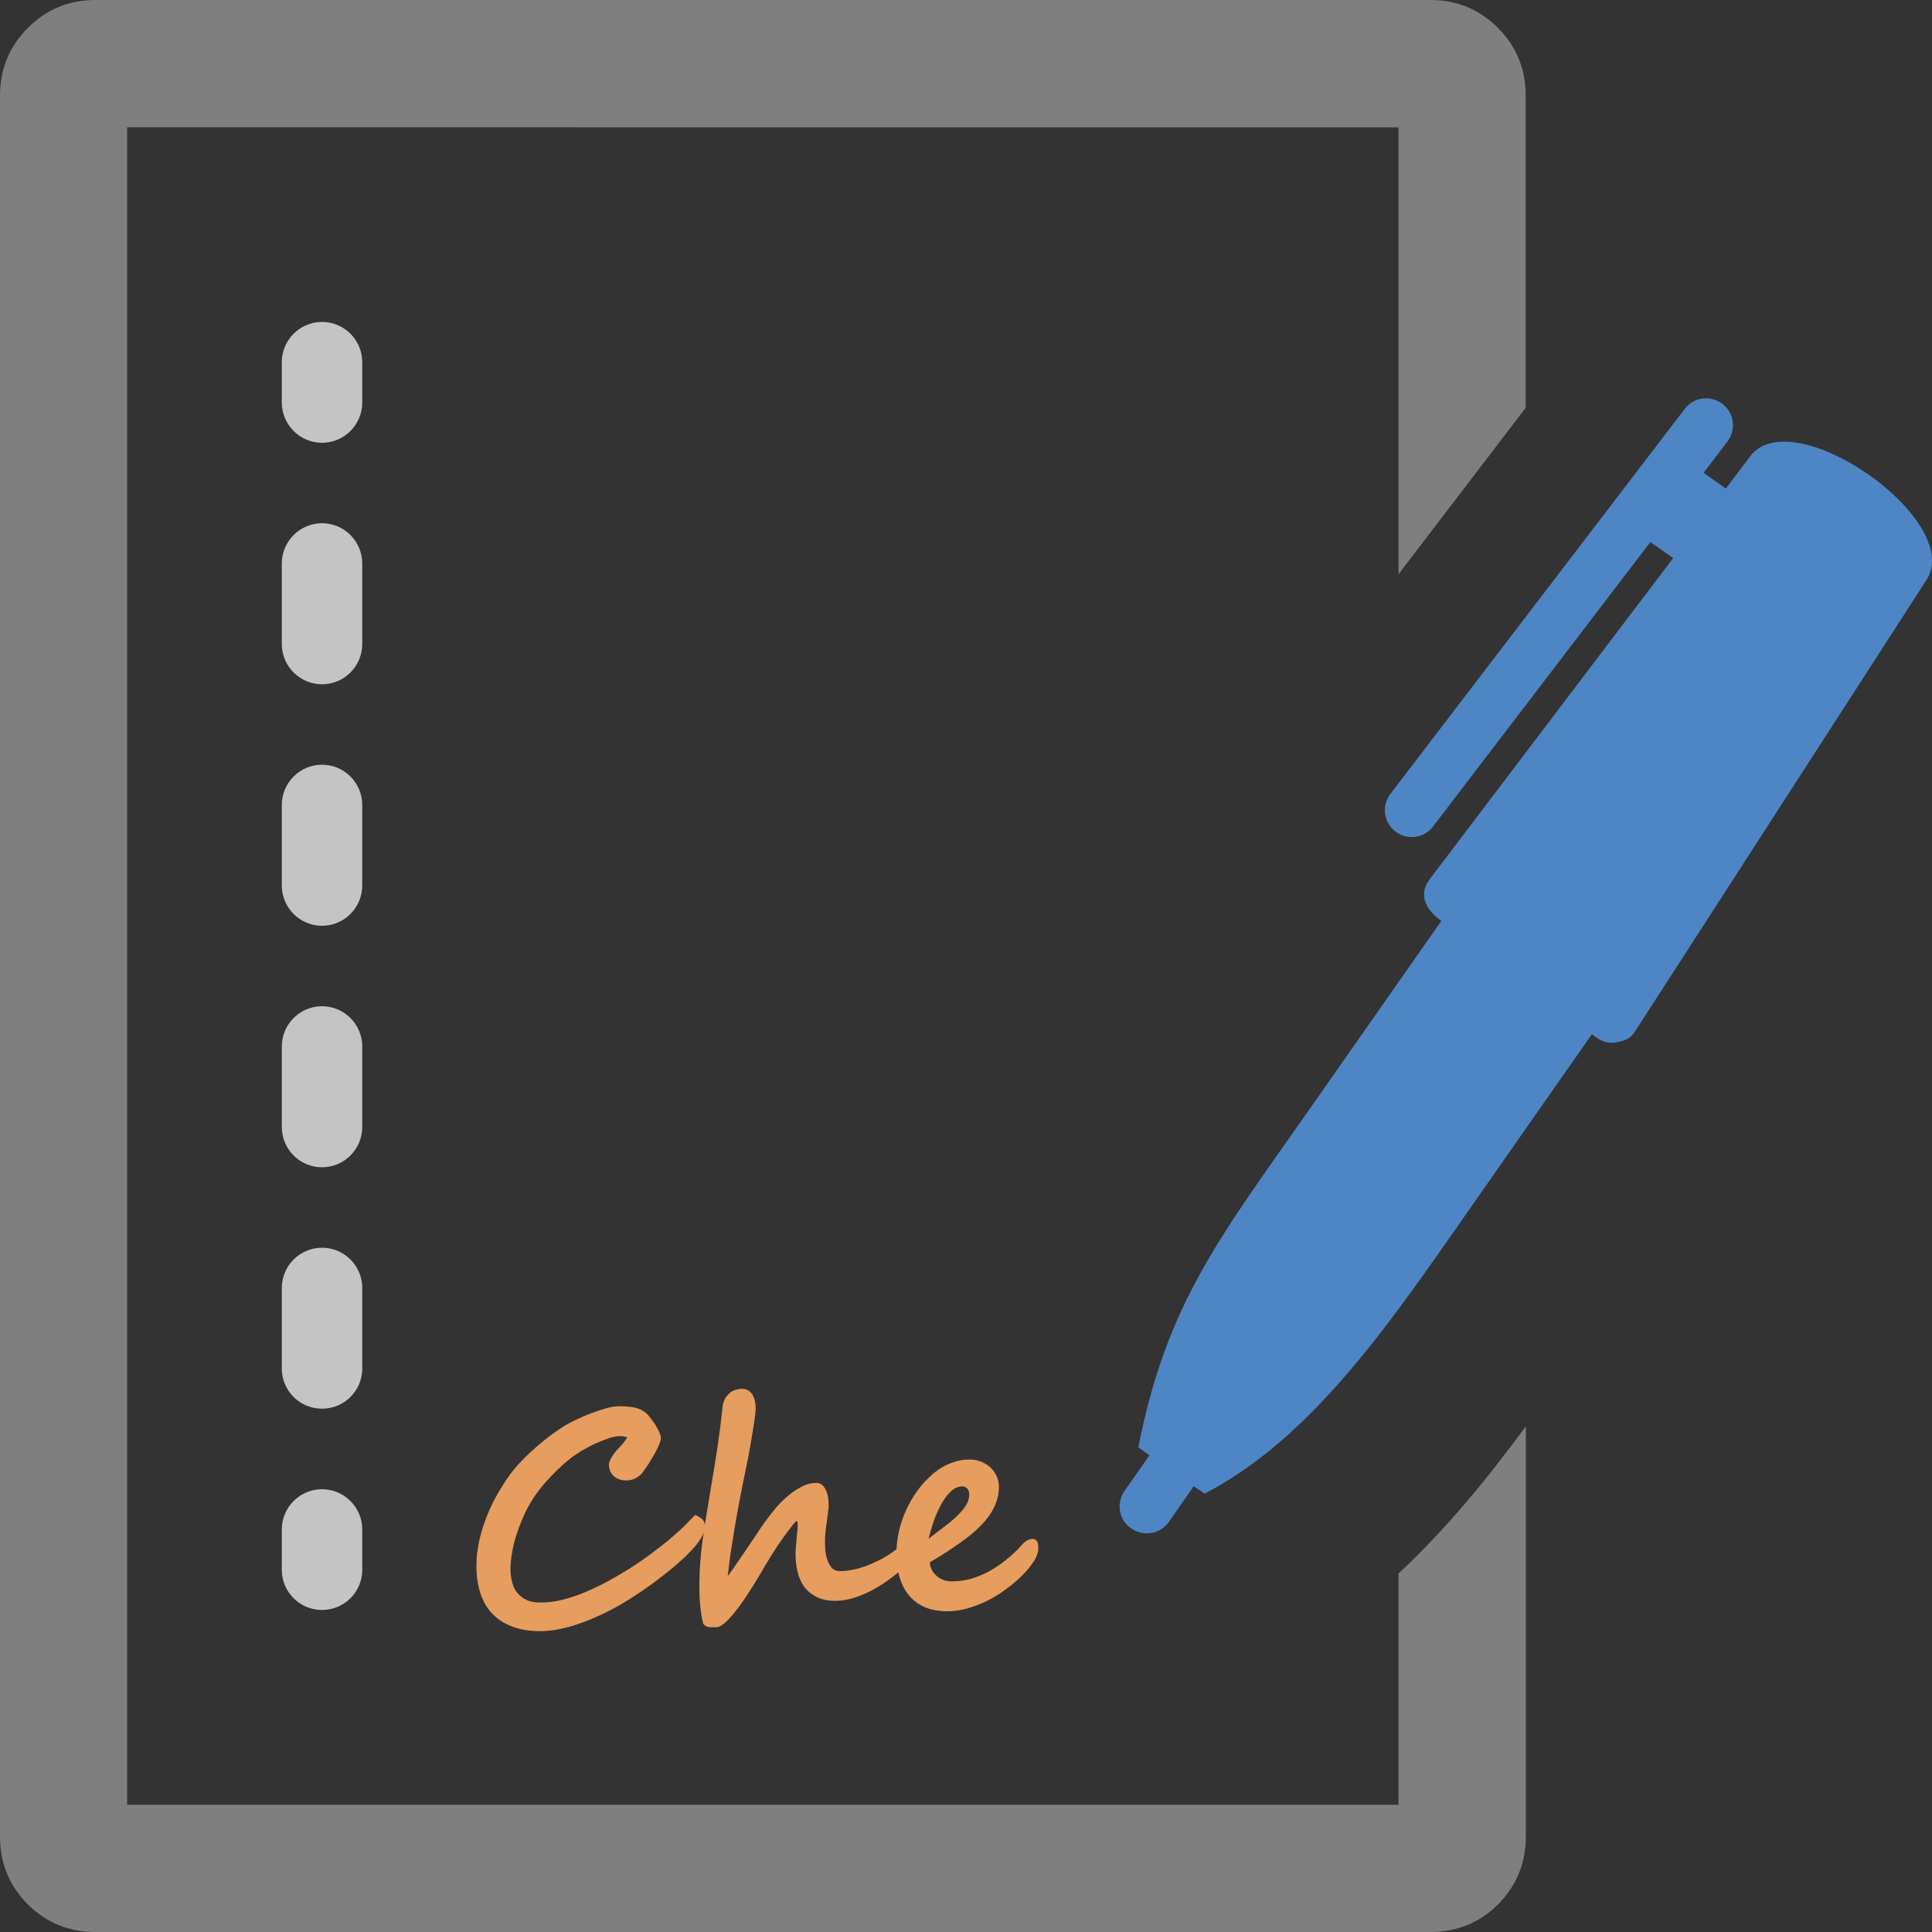 <?xml version="1.0" encoding="utf-8"?>
<!-- Generator: Adobe Illustrator 15.1.0, SVG Export Plug-In . SVG Version: 6.00 Build 0)  -->
<!DOCTYPE svg PUBLIC "-//W3C//DTD SVG 1.1//EN" "http://www.w3.org/Graphics/SVG/1.1/DTD/svg11.dtd">
<svg version="1.1" id="圖層_1" xmlns="http://www.w3.org/2000/svg" xmlns:xlink="http://www.w3.org/1999/xlink" x="0px" y="0px"
	 width="22px" height="22px" viewBox="0 0 22 22" enable-background="new 0 0 22 22" xml:space="preserve">
<rect x="0" y="0" width="22" height="22" fill="#333333" stroke="none"/>
<path fill="#4E85C4" d="M21.938,6.603l-3.324,5.149c-0.047,0.074-0.119,0.102-0.205,0.117c-0.124,0.021-0.189-0.021-0.282-0.092
	c-0.481,0.688-0.949,1.355-1.384,1.979c-0.862,1.229-1.77,2.603-3.026,3.252l-0.124-0.084l-0.283,0.407
	c-0.098,0.139-0.291,0.17-0.43,0.073s-0.172-0.286-0.076-0.425l0.285-0.407l-0.127-0.091c0.33-1.668,0.938-2.403,2.023-3.955
	l1.428-2.04c-0.159-0.11-0.273-0.286-0.137-0.469l2.777-3.662l-0.26-0.182l-2.465,3.226C16.23,9.54,16.041,9.574,15.9,9.476
	c-0.139-0.098-0.172-0.288-0.074-0.427l3.35-4.382c0.098-0.14,0.288-0.173,0.428-0.075c0.138,0.097,0.172,0.288,0.073,0.427
	l-0.278,0.365l0.254,0.179l0.277-0.368C20.415,4.555,22.373,5.926,21.938,6.603L21.938,6.603L21.938,6.603z"/>
<path fill="#7F7F7F" d="M15.925,17.918v2.633H1.448V1.449L15.925,1.45v5.089l1.448-1.895V1.087c0-0.302-0.105-0.558-0.316-0.77
	C16.846,0.106,16.589,0,16.288,0H1.087c-0.302,0-0.558,0.106-0.77,0.317C0.107,0.529,0,0.785,0,1.087l0,0l0,0v19.828
	c0,0.301,0.106,0.558,0.317,0.771C0.529,21.896,0.785,22,1.087,22h15.201c0.301,0,0.558-0.104,0.771-0.314
	c0.209-0.213,0.316-0.47,0.316-0.771c0-0.001,0-0.001,0-0.001v-4.673C16.945,16.827,16.473,17.407,15.925,17.918L15.925,17.918z"/>
<path fill="#C4C4C4" d="M3.667,5.042c-0.253,0-0.458-0.206-0.458-0.459V4.124c0-0.253,0.206-0.458,0.458-0.458
	s0.458,0.205,0.458,0.458v0.459C4.125,4.836,3.92,5.042,3.667,5.042z"/>
<path fill="#C4C4C4" d="M3.667,16.041c-0.253,0-0.458-0.204-0.458-0.458v-0.917c0-0.253,0.206-0.458,0.458-0.458
	s0.458,0.205,0.458,0.458v0.917C4.125,15.837,3.92,16.041,3.667,16.041z M3.667,13.292c-0.253,0-0.458-0.206-0.458-0.459v-0.916
	c0-0.254,0.206-0.459,0.458-0.459s0.458,0.205,0.458,0.459v0.916C4.125,13.086,3.92,13.292,3.667,13.292z M3.667,10.542
	c-0.253,0-0.458-0.206-0.458-0.459V9.167c0-0.254,0.206-0.459,0.458-0.459s0.458,0.205,0.458,0.459v0.916
	C4.125,10.336,3.92,10.542,3.667,10.542z M3.667,7.792c-0.253,0-0.458-0.206-0.458-0.459V6.417c0-0.253,0.206-0.459,0.458-0.459
	s0.458,0.206,0.458,0.459v0.916C4.125,7.586,3.92,7.792,3.667,7.792z"/>
<path fill="#C4C4C4" d="M3.667,18.333c-0.253,0-0.458-0.204-0.458-0.458v-0.459c0-0.253,0.206-0.458,0.458-0.458
	s0.458,0.205,0.458,0.458v0.459C4.125,18.129,3.92,18.333,3.667,18.333z"/>
<path fill="#E79D5E" d="M8.028,17.386c0,0.037-0.015,0.08-0.045,0.128c-0.029,0.049-0.068,0.098-0.118,0.149
	c-0.05,0.054-0.107,0.106-0.173,0.163s-0.136,0.111-0.21,0.168c-0.101,0.076-0.206,0.148-0.317,0.218
	c-0.111,0.07-0.226,0.132-0.342,0.185c-0.116,0.054-0.231,0.097-0.346,0.129c-0.115,0.031-0.224,0.048-0.328,0.048
	c-0.124,0-0.231-0.019-0.322-0.054c-0.091-0.035-0.166-0.086-0.226-0.15s-0.104-0.143-0.133-0.234
	c-0.029-0.091-0.043-0.193-0.043-0.305c0-0.094,0.011-0.188,0.032-0.286c0.021-0.097,0.052-0.192,0.09-0.288
	s0.084-0.188,0.136-0.275c0.051-0.088,0.107-0.17,0.166-0.246c0.036-0.043,0.077-0.088,0.124-0.135
	c0.048-0.048,0.098-0.094,0.151-0.139c0.053-0.046,0.106-0.088,0.16-0.128c0.053-0.039,0.104-0.074,0.154-0.104
	c0.034-0.021,0.078-0.043,0.132-0.068c0.052-0.025,0.108-0.049,0.166-0.071c0.058-0.021,0.114-0.04,0.171-0.056
	c0.057-0.016,0.105-0.022,0.146-0.022c0.074,0,0.133,0.007,0.176,0.015c0.043,0.012,0.081,0.027,0.115,0.053
	c0.016,0.012,0.035,0.029,0.055,0.056c0.021,0.025,0.04,0.052,0.06,0.081c0.018,0.03,0.033,0.059,0.047,0.087
	c0.014,0.028,0.02,0.054,0.02,0.072c0,0.013-0.004,0.031-0.013,0.053c-0.008,0.022-0.018,0.048-0.031,0.072
	c-0.013,0.024-0.027,0.054-0.044,0.081c-0.017,0.025-0.032,0.054-0.047,0.079c-0.017,0.024-0.031,0.047-0.045,0.065
	c-0.014,0.02-0.025,0.033-0.032,0.045c-0.05,0.058-0.11,0.086-0.184,0.086c-0.062,0-0.109-0.019-0.144-0.053
	c-0.035-0.033-0.052-0.076-0.052-0.13c0-0.017,0.01-0.042,0.028-0.075c0.018-0.037,0.049-0.074,0.09-0.117
	c0.021-0.021,0.039-0.041,0.054-0.062c0.016-0.021,0.027-0.037,0.037-0.053c-0.027-0.011-0.056-0.015-0.084-0.015
	c-0.034,0-0.075,0.008-0.126,0.024c-0.05,0.019-0.104,0.038-0.157,0.063c-0.055,0.024-0.107,0.055-0.16,0.084
	c-0.052,0.033-0.096,0.063-0.132,0.093c-0.1,0.079-0.193,0.173-0.282,0.274c-0.089,0.101-0.162,0.211-0.221,0.332
	c-0.022,0.049-0.044,0.098-0.065,0.153c-0.02,0.054-0.038,0.108-0.054,0.164c-0.016,0.056-0.026,0.11-0.035,0.167
	c-0.01,0.057-0.014,0.107-0.014,0.159c0,0.055,0.007,0.104,0.019,0.151c0.012,0.049,0.03,0.088,0.059,0.121
	c0.028,0.035,0.064,0.063,0.108,0.082c0.044,0.021,0.099,0.028,0.164,0.028c0.076,0,0.157-0.01,0.241-0.031
	c0.084-0.021,0.17-0.05,0.257-0.086c0.086-0.036,0.173-0.077,0.261-0.125c0.087-0.047,0.17-0.097,0.251-0.147
	c0.08-0.051,0.157-0.104,0.229-0.157c0.071-0.054,0.136-0.104,0.194-0.15c0.023-0.019,0.048-0.04,0.076-0.065
	c0.028-0.025,0.056-0.049,0.085-0.076c0.028-0.027,0.057-0.055,0.084-0.084c0.027-0.028,0.054-0.055,0.076-0.077
	c0.024,0.013,0.044,0.022,0.059,0.034c0.016,0.009,0.026,0.02,0.032,0.029c0.008,0.008,0.013,0.021,0.015,0.033
	c0.002,0.012,0.003,0.024,0.003,0.04H8.028z"/>
<path fill="#E79D5E" d="M10.392,17.617c0,0.014-0.001,0.029-0.004,0.046c-0.003,0.019-0.008,0.037-0.015,0.056
	c-0.006,0.021-0.015,0.04-0.025,0.061c-0.011,0.021-0.024,0.037-0.039,0.055c-0.064,0.061-0.132,0.113-0.2,0.162
	s-0.138,0.091-0.207,0.126c-0.068,0.034-0.136,0.06-0.203,0.079c-0.065,0.018-0.129,0.027-0.187,0.027
	c-0.088,0-0.161-0.016-0.219-0.047c-0.059-0.031-0.104-0.07-0.14-0.119c-0.033-0.049-0.058-0.106-0.073-0.172
	c-0.014-0.064-0.021-0.131-0.021-0.199c0-0.025,0.002-0.053,0.005-0.088c0.003-0.031,0.006-0.064,0.008-0.098
	c0.003-0.031,0.006-0.063,0.009-0.086c0.002-0.025,0.003-0.043,0.003-0.051c0-0.01-0.001-0.02-0.002-0.03
	c-0.001-0.01-0.007-0.019-0.017-0.019c-0.04,0.046-0.092,0.113-0.155,0.201c-0.063,0.09-0.13,0.194-0.201,0.314
	c-0.043,0.075-0.09,0.153-0.142,0.236c-0.051,0.082-0.101,0.156-0.151,0.224c-0.051,0.068-0.098,0.125-0.144,0.169
	c-0.047,0.044-0.085,0.066-0.118,0.066c-0.027,0-0.047-0.001-0.062-0.001c-0.015,0-0.027-0.003-0.036-0.005
	c-0.009-0.004-0.016-0.006-0.023-0.01c-0.007-0.006-0.015-0.013-0.024-0.021c-0.011-0.041-0.02-0.085-0.026-0.13
	c-0.006-0.047-0.011-0.09-0.014-0.133c-0.003-0.043-0.005-0.082-0.005-0.116c0-0.035,0-0.062,0-0.078
	c0-0.158,0.013-0.324,0.037-0.501c0.025-0.176,0.056-0.362,0.089-0.561c0.026-0.15,0.051-0.308,0.076-0.466
	c0.023-0.157,0.046-0.325,0.063-0.502c0.008-0.039,0.021-0.071,0.037-0.096c0.019-0.024,0.039-0.045,0.06-0.06
	c0.021-0.014,0.042-0.023,0.065-0.027c0.021-0.006,0.042-0.008,0.059-0.008c0.049,0,0.088,0.02,0.115,0.062
	c0.026,0.041,0.04,0.095,0.04,0.162c0,0.017-0.001,0.038-0.005,0.067c-0.003,0.027-0.008,0.063-0.014,0.101
	c-0.006,0.039-0.013,0.08-0.02,0.124c-0.006,0.045-0.015,0.087-0.022,0.131c-0.008,0.043-0.016,0.085-0.022,0.124
	c-0.009,0.04-0.015,0.075-0.021,0.104c-0.026,0.123-0.051,0.246-0.074,0.367c-0.022,0.121-0.044,0.237-0.063,0.349
	c-0.018,0.11-0.034,0.212-0.048,0.305c-0.013,0.093-0.022,0.173-0.029,0.237c0.015-0.02,0.033-0.045,0.058-0.08
	c0.023-0.035,0.051-0.074,0.08-0.116c0.029-0.042,0.059-0.086,0.09-0.133c0.031-0.047,0.06-0.089,0.088-0.13
	c0.026-0.041,0.051-0.076,0.072-0.108c0.021-0.03,0.036-0.053,0.046-0.065c0.031-0.043,0.068-0.09,0.111-0.142
	c0.043-0.05,0.089-0.097,0.14-0.139c0.05-0.044,0.103-0.079,0.158-0.106c0.055-0.029,0.112-0.043,0.168-0.043
	c0.041,0,0.074,0.023,0.1,0.07s0.038,0.109,0.038,0.184c0,0.022-0.002,0.049-0.007,0.082c-0.004,0.032-0.009,0.067-0.014,0.106
	c-0.006,0.038-0.011,0.076-0.015,0.116c-0.004,0.039-0.006,0.076-0.006,0.111c0,0.026,0.002,0.06,0.004,0.098
	c0.003,0.039,0.011,0.074,0.023,0.109c0.012,0.036,0.029,0.066,0.051,0.092c0.022,0.024,0.054,0.037,0.092,0.037
	s0.081-0.004,0.129-0.013c0.047-0.008,0.097-0.021,0.15-0.039c0.054-0.019,0.108-0.043,0.166-0.071
	c0.058-0.028,0.114-0.064,0.172-0.106c0.01-0.006,0.02-0.015,0.031-0.024c0.011-0.009,0.022-0.021,0.034-0.029
	c0.013-0.01,0.026-0.019,0.039-0.024c0.013-0.006,0.027-0.009,0.041-0.009c0.015,0,0.029,0.005,0.043,0.014
	C10.385,17.6,10.391,17.609,10.392,17.617L10.392,17.617z"/>
<path fill="#E79D5E" d="M11.824,17.633c0,0.041-0.016,0.086-0.047,0.139c-0.032,0.049-0.074,0.104-0.127,0.158
	c-0.06,0.061-0.123,0.114-0.193,0.165c-0.069,0.052-0.143,0.097-0.217,0.134c-0.076,0.037-0.152,0.065-0.229,0.088
	c-0.078,0.021-0.154,0.031-0.229,0.031c-0.091,0-0.172-0.016-0.242-0.043c-0.07-0.029-0.131-0.072-0.181-0.128
	c-0.049-0.055-0.086-0.125-0.113-0.208c-0.025-0.083-0.038-0.179-0.038-0.285c0-0.065,0.006-0.132,0.019-0.199
	c0.012-0.067,0.03-0.135,0.055-0.2c0.023-0.066,0.054-0.132,0.089-0.193c0.036-0.063,0.076-0.121,0.122-0.177
	c0.028-0.034,0.062-0.069,0.1-0.104c0.037-0.037,0.079-0.067,0.124-0.096c0.045-0.027,0.096-0.052,0.151-0.068
	c0.055-0.02,0.112-0.027,0.177-0.027c0.053,0,0.099,0.011,0.14,0.029c0.04,0.019,0.074,0.043,0.103,0.071
	c0.028,0.028,0.05,0.063,0.065,0.099c0.015,0.037,0.022,0.074,0.022,0.109c0,0.084-0.019,0.163-0.055,0.236
	c-0.035,0.072-0.087,0.143-0.151,0.208c-0.066,0.067-0.144,0.132-0.235,0.196c-0.09,0.063-0.192,0.13-0.303,0.197
	c-0.005,0.002-0.014,0.006-0.025,0.014c-0.011,0.008-0.017,0.012-0.017,0.015c0,0.022,0.006,0.046,0.016,0.07
	c0.01,0.024,0.025,0.047,0.046,0.067c0.021,0.022,0.047,0.041,0.079,0.055c0.031,0.016,0.07,0.021,0.114,0.021
	c0.068,0,0.137-0.01,0.207-0.027c0.068-0.021,0.137-0.047,0.204-0.082c0.066-0.037,0.133-0.08,0.195-0.131
	c0.065-0.051,0.125-0.106,0.183-0.172c0.021-0.023,0.043-0.043,0.063-0.054c0.021-0.01,0.041-0.017,0.061-0.017
	s0.034,0.008,0.049,0.022C11.818,17.563,11.824,17.593,11.824,17.633L11.824,17.633z M11.037,17.014c0-0.019-0.004-0.033-0.01-0.045
	c-0.007-0.011-0.013-0.021-0.021-0.027c-0.009-0.006-0.018-0.01-0.023-0.012c-0.009-0.004-0.015-0.005-0.018-0.005
	c-0.05,0-0.095,0.019-0.135,0.056s-0.078,0.086-0.11,0.145c-0.032,0.059-0.061,0.122-0.086,0.191
	c-0.023,0.07-0.044,0.14-0.061,0.205c0.065-0.049,0.125-0.097,0.182-0.139c0.057-0.042,0.104-0.083,0.146-0.123
	c0.042-0.041,0.075-0.08,0.1-0.121C11.025,17.102,11.037,17.059,11.037,17.014z"/>
<rect x="31.408" y="28.204" fill="#F3F3F3" width="5.195" height="0.917"/>
</svg>
